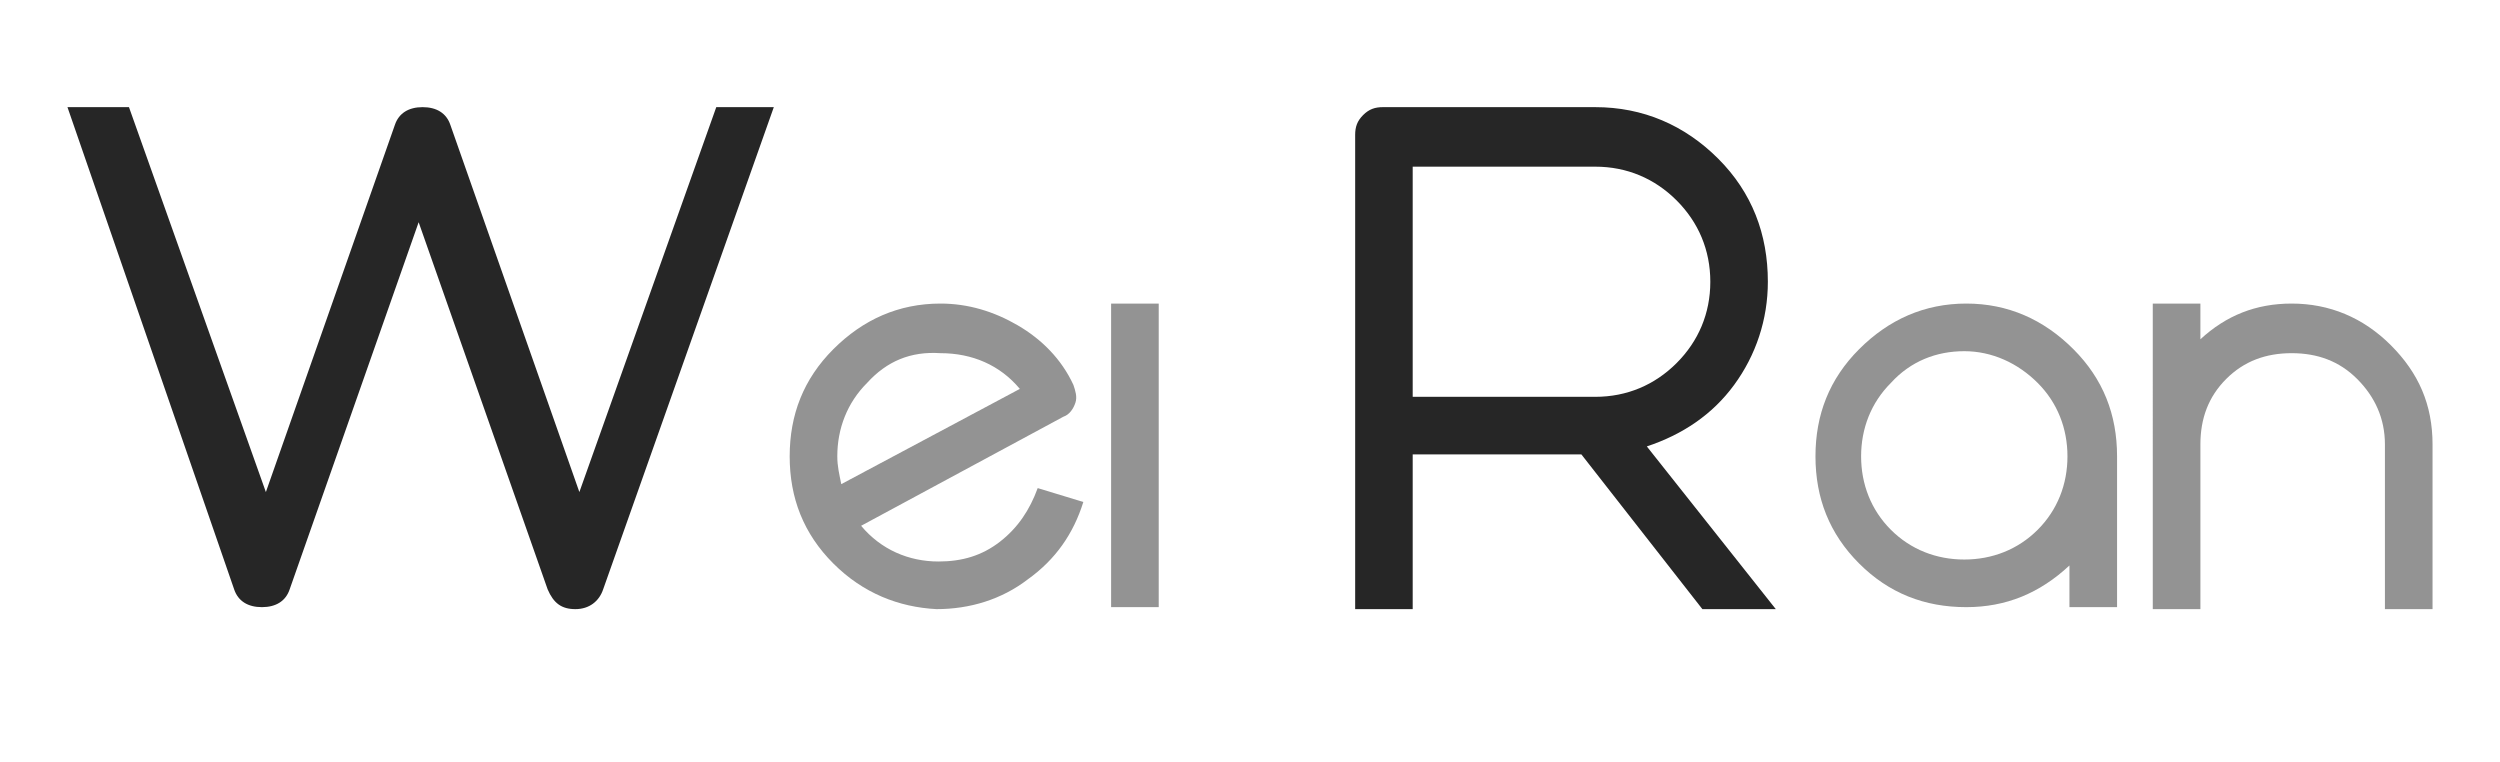 <?xml version="1.0" encoding="utf-8"?>
<!-- Generator: Adobe Illustrator 21.1.0, SVG Export Plug-In . SVG Version: 6.00 Build 0)  -->
<svg version="1.1" id="图层_1" xmlns="http://www.w3.org/2000/svg" xmlns:xlink="http://www.w3.org/1999/xlink" x="0px" y="0px"
	 viewBox="0 0 126 38.4" enable-background="new 0 0 126 38.4" xml:space="preserve">
<g>
	<rect fill="none" width="126" height="31"/>
	<path opacity="0.85" d="M39,5.4l-8.6,24.3c-0.2,0.6-0.7,1-1.4,1c-0.7,0-1.1-0.3-1.4-1l-6.5-18.5l-6.5,18.5
		c-0.2,0.6-0.7,0.9-1.4,0.9s-1.2-0.3-1.4-0.9L3.4,5.4h3.1l6.9,19.4l6.5-18.5c0.2-0.6,0.7-0.9,1.4-0.9s1.2,0.3,1.4,0.9l6.5,18.5
		l6.9-19.4H39z"/>
	<path opacity="0.85" fill="#808080" d="M42,28.4c-1.5-1.5-2.2-3.3-2.2-5.4c0-2.1,0.7-3.9,2.2-5.4c1.5-1.5,3.3-2.3,5.4-2.3
		c1.4,0,2.7,0.4,3.9,1.1c1.2,0.7,2.2,1.7,2.8,3c0.1,0.3,0.2,0.6,0.1,0.9c-0.1,0.3-0.3,0.6-0.6,0.7l-10.2,5.5c1,1.2,2.4,1.8,3.9,1.8
		c1.2,0,2.2-0.3,3.1-1c0.9-0.7,1.5-1.6,1.9-2.7l2.3,0.7c-0.5,1.6-1.4,2.9-2.8,3.9c-1.3,1-2.9,1.5-4.6,1.5
		C45.3,30.6,43.5,29.9,42,28.4z M43.7,19.3c-1,1-1.5,2.3-1.5,3.7c0,0.5,0.1,0.9,0.2,1.4l9-4.8c-1-1.2-2.4-1.8-4-1.8
		C45.9,17.7,44.7,18.2,43.7,19.3z"/>
	<path opacity="0.85" fill="#808080" d="M56,15.3h2.4v15.3H56V15.3z"/>
	<path opacity="0.85" d="M68.3,30.6V6.8c0-0.4,0.1-0.7,0.4-1s0.6-0.4,1-0.4h10.7v0c2.4,0,4.5,0.9,6.2,2.6c1.7,1.7,2.5,3.8,2.5,6.2
		c0,1.9-0.6,3.7-1.7,5.2c-1.1,1.5-2.6,2.5-4.4,3.1l6.5,8.2h-3.7l-6.1-7.8h-8.5v7.8H68.3z M71.2,20h9.2c1.6,0,3-0.6,4.1-1.7
		c1.1-1.1,1.7-2.5,1.7-4.1c0-1.6-0.6-3-1.7-4.1c-1.1-1.1-2.5-1.7-4.1-1.7v0h-9.2V20z"/>
	<path opacity="0.85" fill="#808080" d="M106.7,30.6h-2.4v-2.1c-1.5,1.4-3.2,2.1-5.2,2.1c-2.1,0-3.9-0.7-5.4-2.2s-2.2-3.3-2.2-5.4
		s0.7-3.9,2.2-5.4c1.5-1.5,3.3-2.3,5.4-2.3c2.1,0,3.9,0.8,5.4,2.3c1.5,1.5,2.2,3.3,2.2,5.4V30.6z M95.3,19.3c-1,1-1.5,2.3-1.5,3.7
		s0.5,2.7,1.5,3.7s2.3,1.5,3.7,1.5c1.4,0,2.7-0.5,3.7-1.5s1.5-2.3,1.5-3.7s-0.5-2.7-1.5-3.7c-1-1-2.3-1.6-3.7-1.6
		C97.6,17.7,96.3,18.2,95.3,19.3z"/>
	<path opacity="0.85" fill="#808080" d="M115.5,15.3c1.9,0,3.6,0.7,5,2.1c1.4,1.4,2.1,3,2.1,5v8.3h-2.4v-8.3c0-1.3-0.5-2.4-1.4-3.3
		c-0.9-0.9-2-1.3-3.3-1.3s-2.4,0.4-3.3,1.3c-0.9,0.9-1.3,2-1.3,3.3v8.3h-2.4V15.3h2.4v1.8C112.2,15.9,113.7,15.3,115.5,15.3z"/>
</g>
<g>
</g>
<g>
</g>
<g>
</g>
<g>
</g>
<g>
</g>
<g>
</g>
<g>
</g>
<g>
</g>
<g>
</g>
<g>
</g>
<g>
</g>
</svg>
